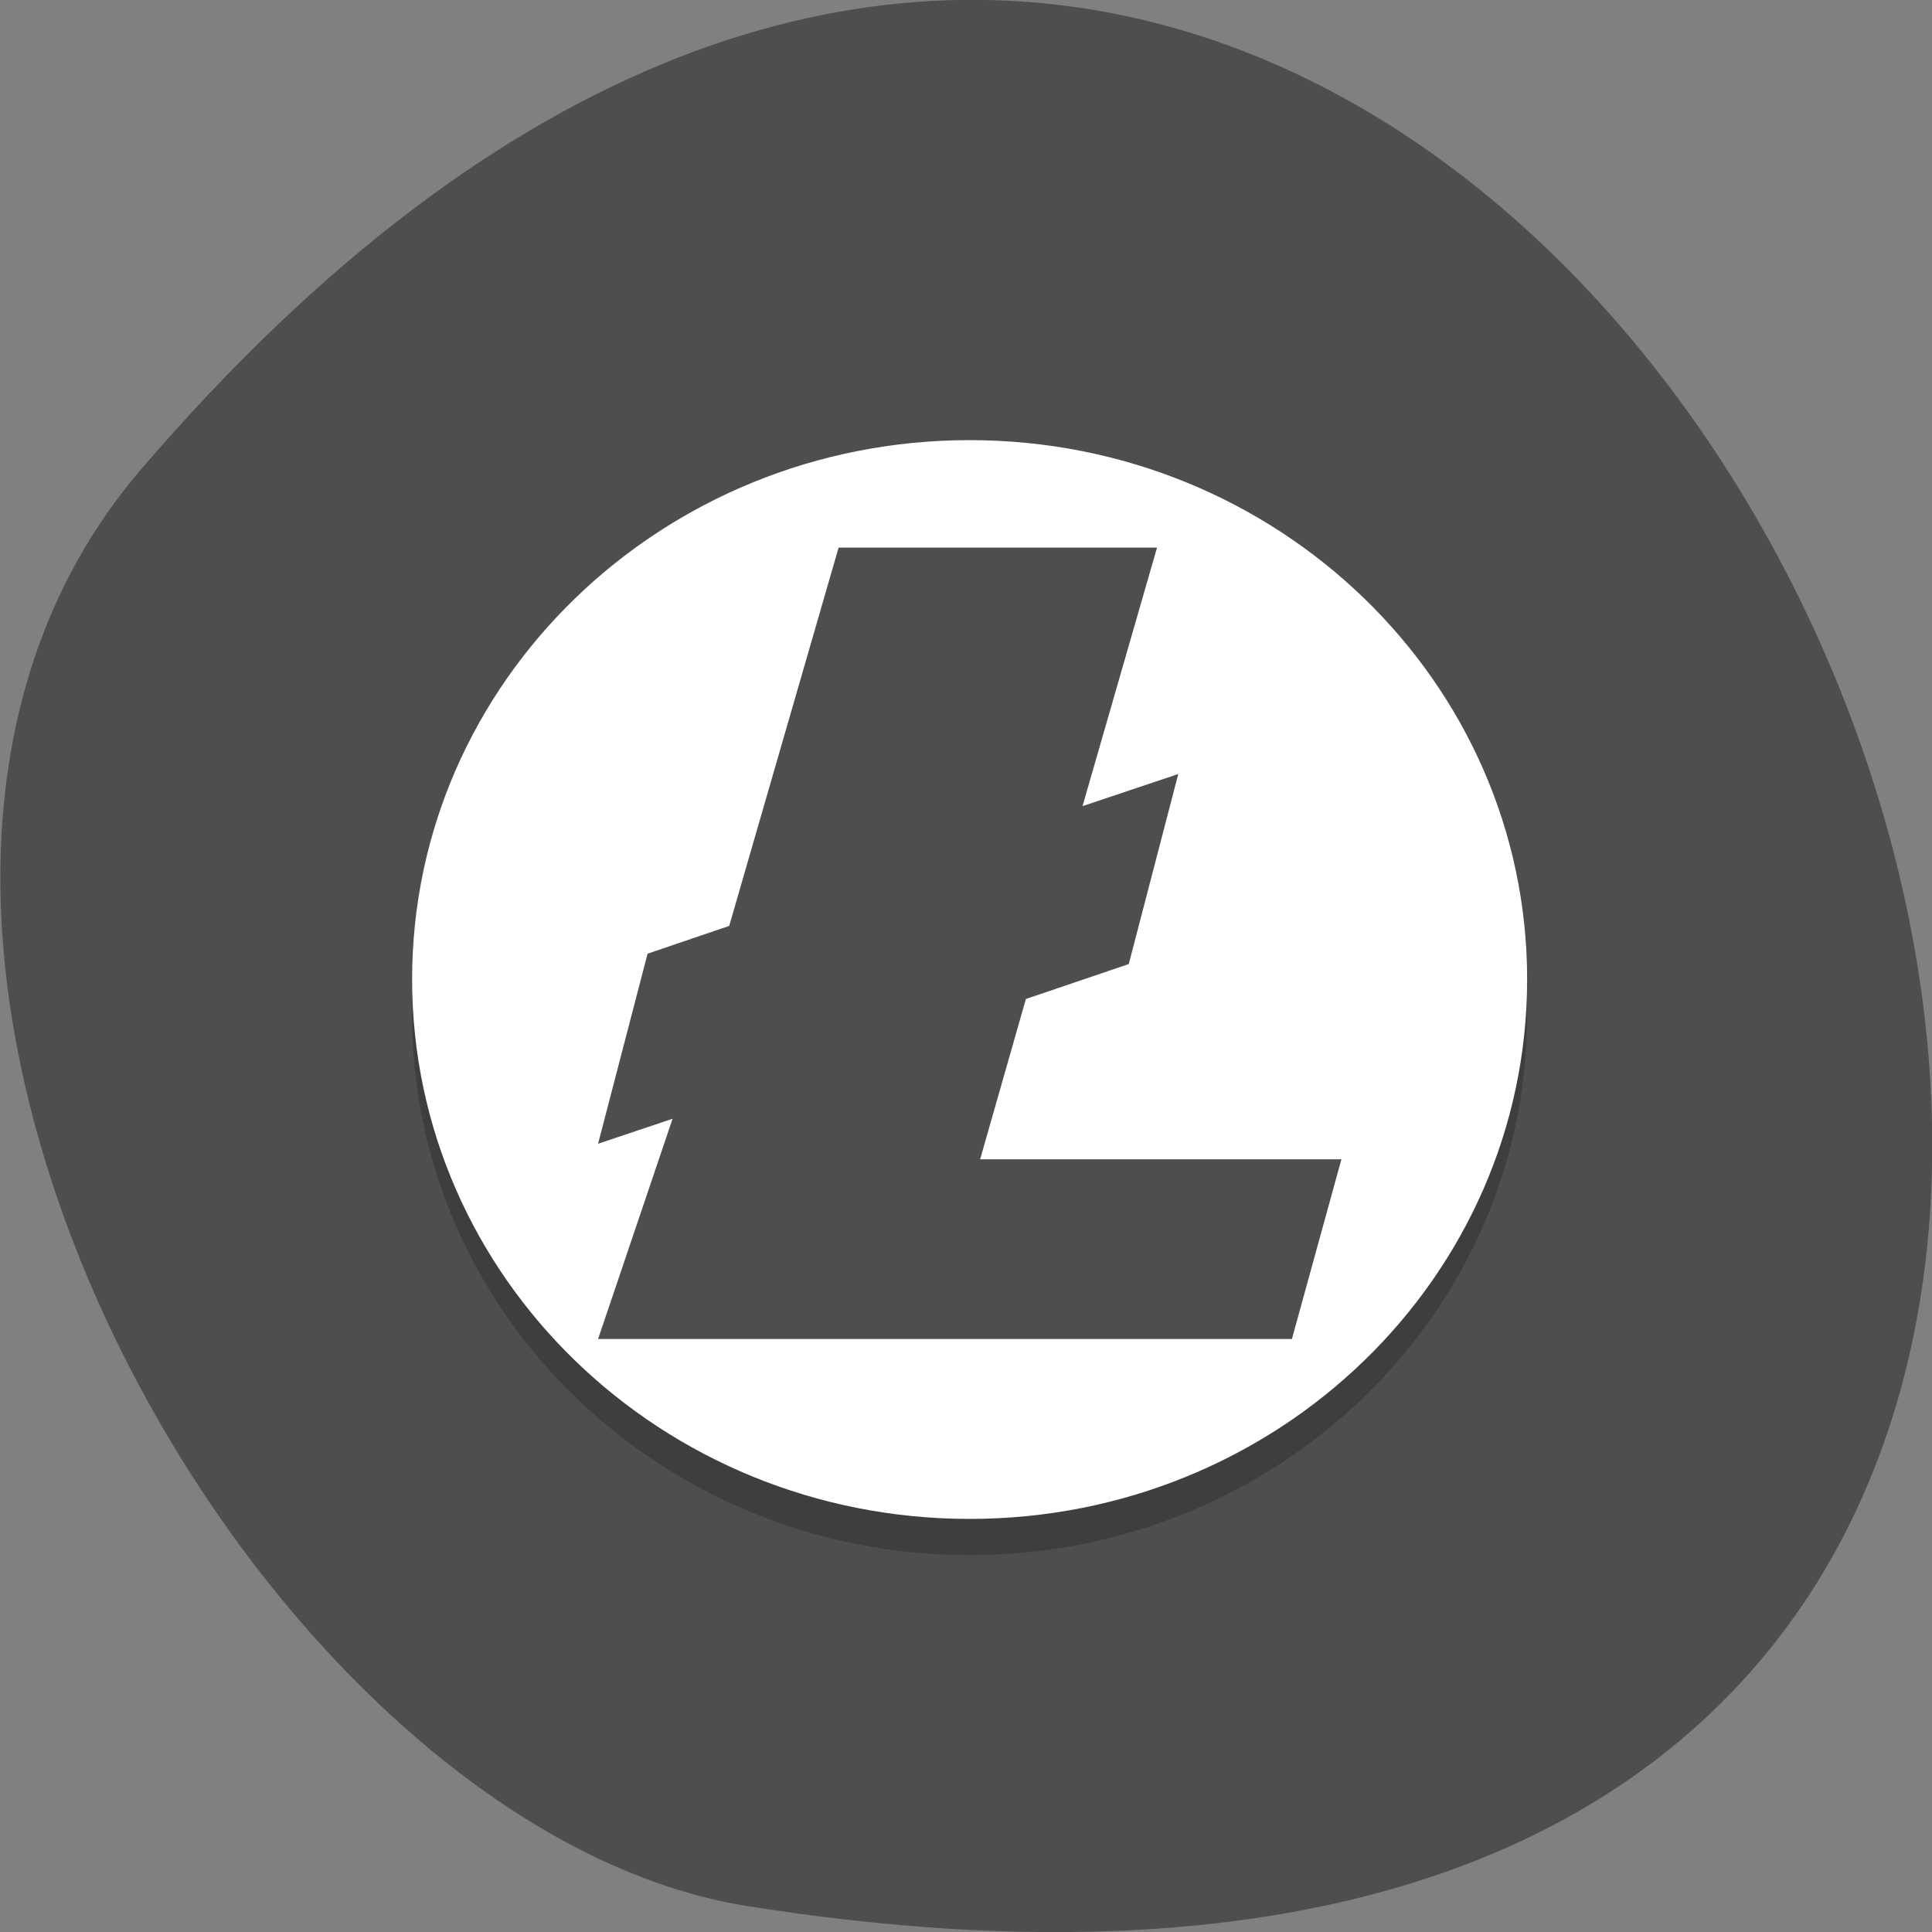 <svg xmlns="http://www.w3.org/2000/svg" viewBox="0 0 16 16"><rect x="0" y="0" width="16" height="16" fill="#808080" stroke="none"/><path d="m 1.168 3.887 c 12.09 -14.09 23.711 14.871 5.02 11.898 c -4.102 -0.652 -8.273 -8.105 -5.02 -11.898" fill="#4e4e4e"/><path d="m 8.03 3.941 c 2.551 0 4.617 2 4.617 4.469 c 0 2.469 -2.066 4.469 -4.617 4.469 c -2.551 0 -4.617 -2 -4.617 -4.469 c 0 -2.469 2.066 -4.469 4.617 -4.469" fill-opacity="0.2"/><path d="m 8.03 3.645 c 2.551 0 4.617 2 4.617 4.465 c 0 2.469 -2.066 4.469 -4.617 4.469 c -2.551 0 -4.617 -2 -4.617 -4.469 c 0 -2.465 2.066 -4.465 4.617 -4.465" fill="#fff"/><path d="m 6.945 4.535 l -0.906 3.133 l -0.676 0.23 l -0.41 1.574 l 0.617 -0.207 l -0.617 1.824 h 5.746 l 0.41 -1.488 h -2.992 l 0.379 -1.328 l 0.852 -0.289 l 0.41 -1.574 l -0.793 0.266 l 0.617 -2.141" fill="#4e4e4e"/></svg>